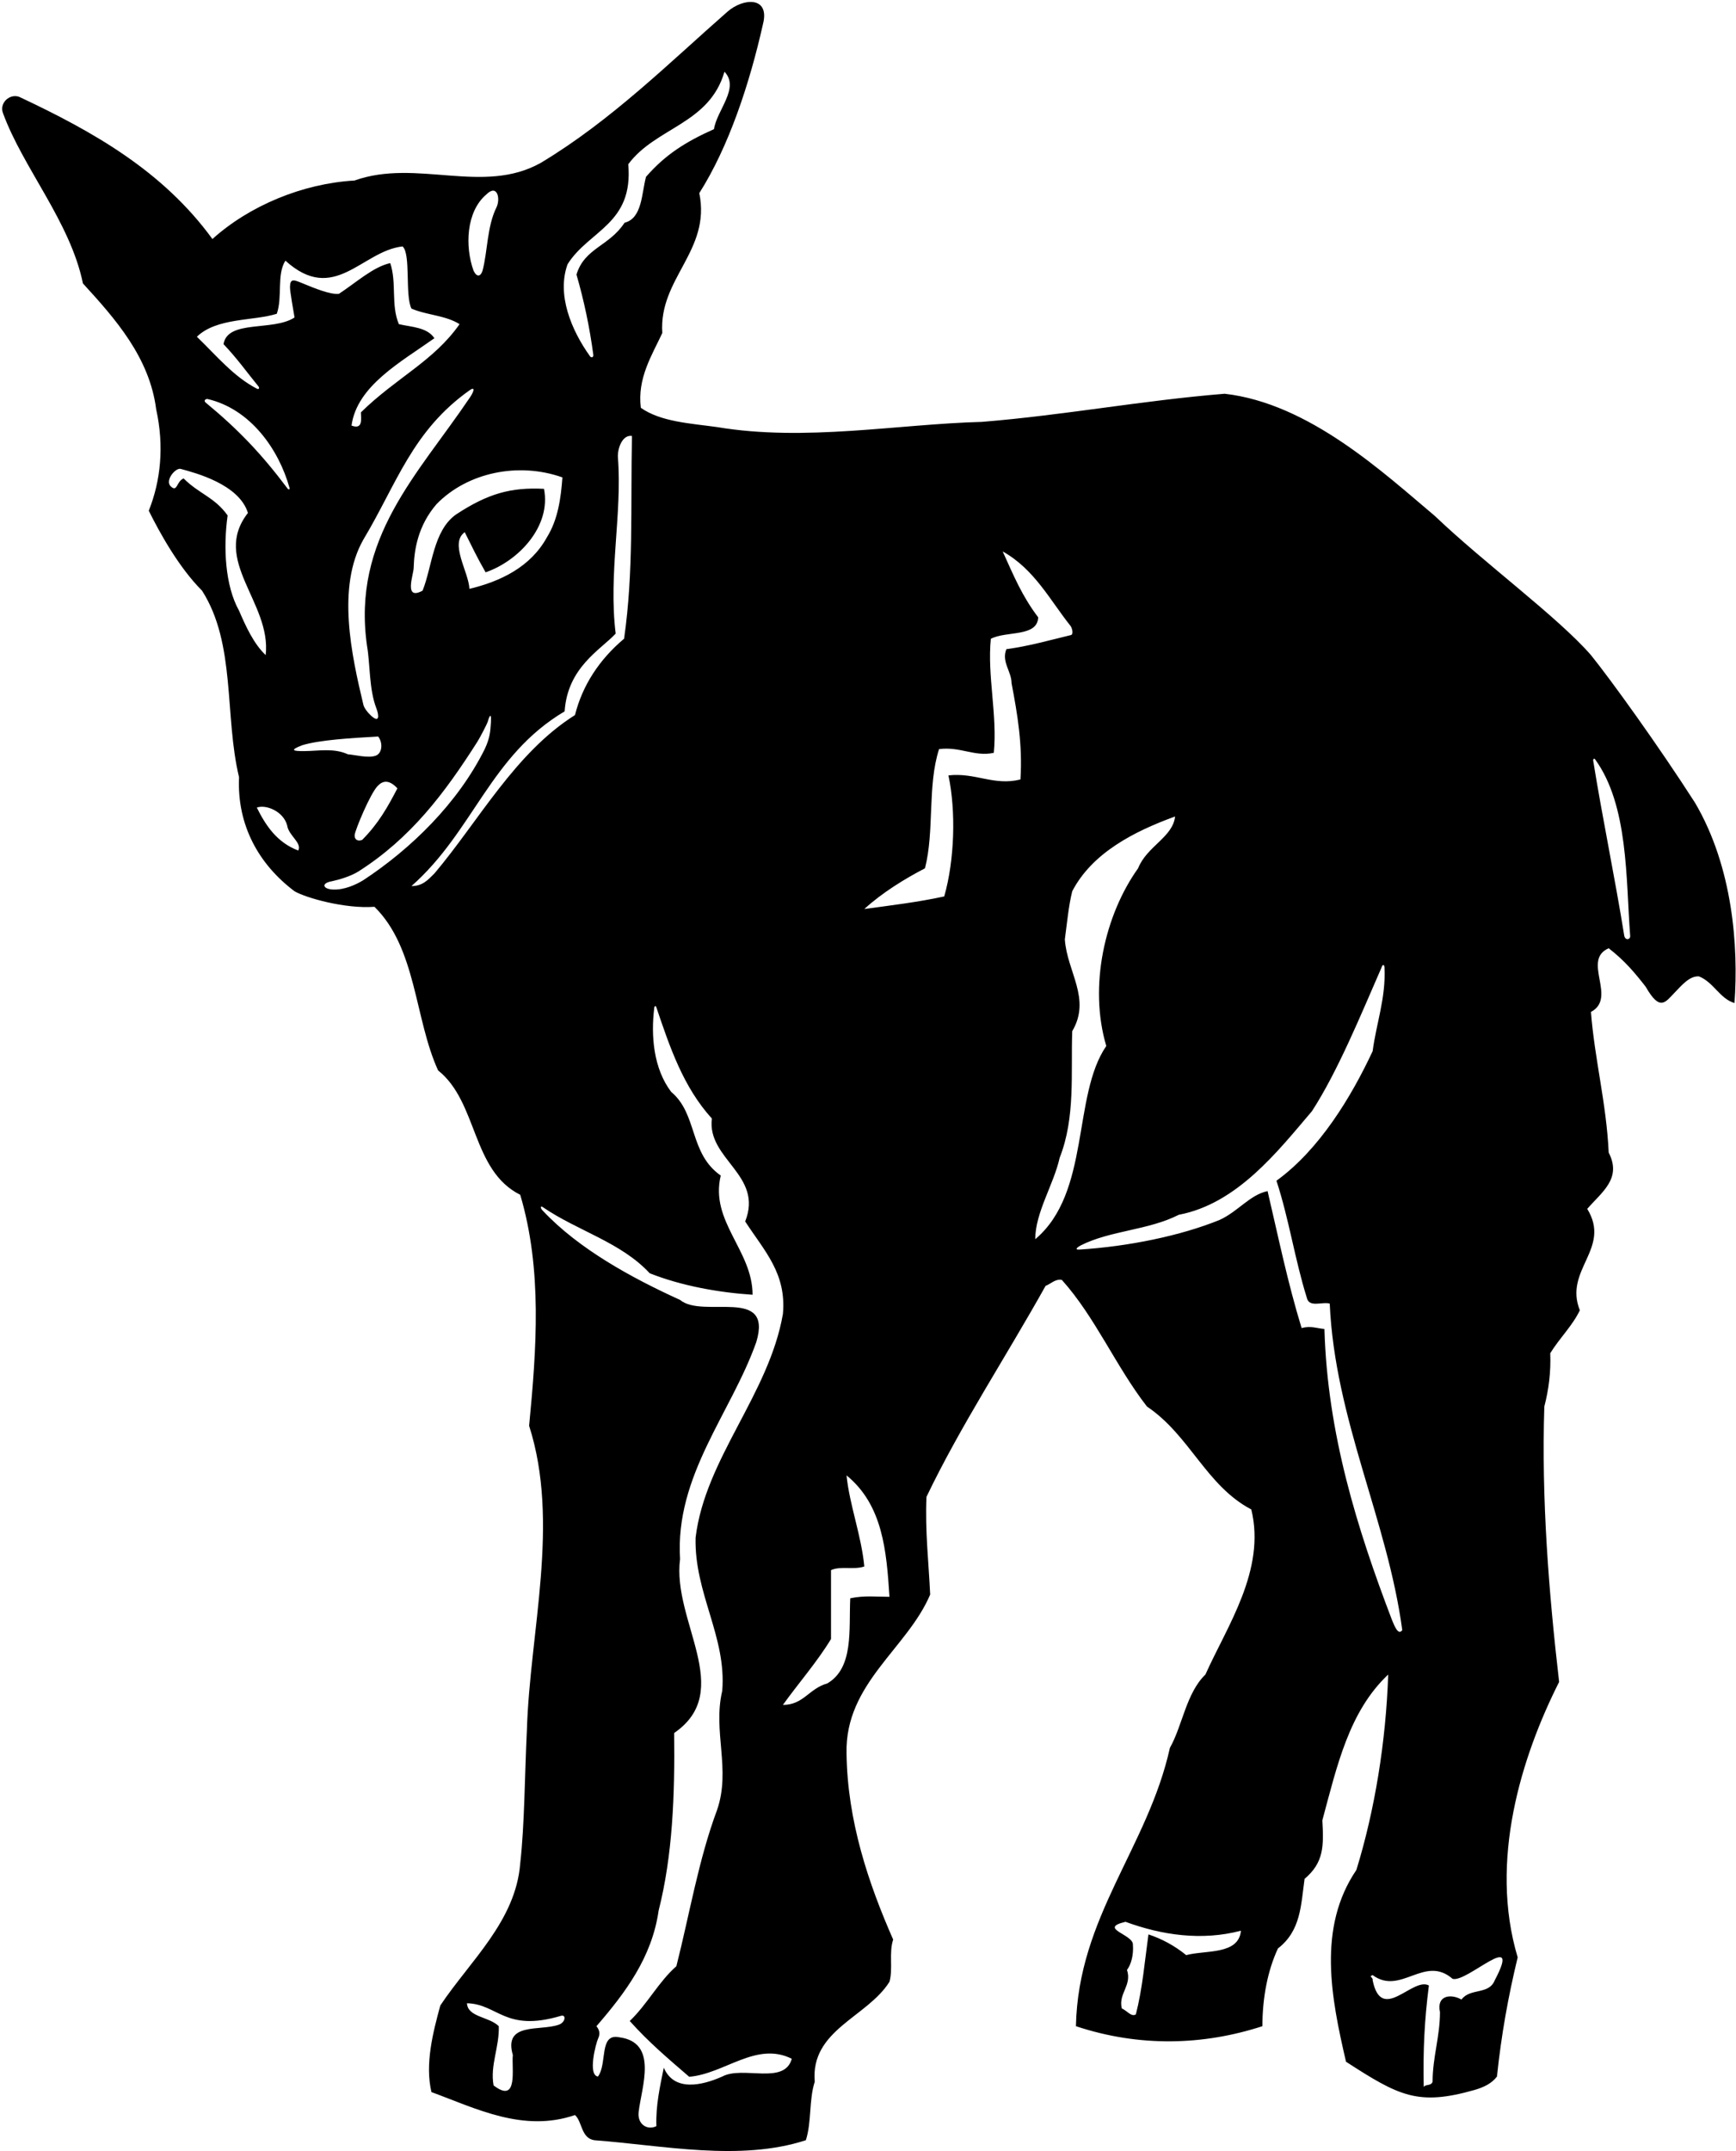 <?xml version="1.0" encoding="UTF-8"?>
<svg xmlns="http://www.w3.org/2000/svg" xmlns:xlink="http://www.w3.org/1999/xlink" width="524pt" height="649pt" viewBox="0 0 524 649" version="1.1">
<g id="surface1">
<path style=" stroke:none;fill-rule:nonzero;fill:rgb(0%,0%,0%);fill-opacity:1;" d="M 511.645 242.199 C 500.59 224.969 486.152 204.965 480.215 197.629 C 470.168 186.102 448.051 169.934 433.086 155.641 C 417.516 142.551 395.117 121.691 369.656 118.789 C 344.863 120.797 321.188 125.266 296.398 127.273 C 270.938 127.945 243.02 133.305 216.438 128.84 C 208.398 127.723 199.465 127.273 193.434 123.031 C 192.316 114.098 196.785 107.176 199.91 100.473 C 198.797 83.945 214.652 75.684 211.078 58.262 C 220.012 44.191 226.266 25.203 230.285 7.336 C 232.484 -1.145 224.406 -0.703 219.566 3.539 C 202.059 18.887 184.5 36.371 163.281 49.105 C 145.859 58.93 125.762 47.762 106.996 54.465 C 91.363 55.355 75.281 62.059 64.117 72.109 C 49.152 51.559 28.156 39.723 5.82 29.227 C 2.918 28.137 -0.281 31.09 0.906 34.141 C 6.938 50.664 21.234 66.973 25.031 85.508 C 34.855 96.23 45.133 107.844 47.141 123.48 C 49.605 134.645 48.5 145.07 44.906 154.078 C 48.039 160.387 53.844 171.051 60.988 178.199 C 71.262 194.281 67.691 215.945 72.156 234.48 C 71.484 249 78.188 260.836 88.906 268.879 C 92.234 270.836 104.094 274.238 113.027 273.566 C 125.762 286.074 125.09 307.293 132.238 322.93 C 144.297 332.531 142.289 353.078 157.027 360.449 C 163.73 383.008 161.941 406.906 159.711 430.137 C 169.09 459.395 159.934 492.227 159.039 521.934 C 158.367 535.332 158.367 550.297 157.027 562.133 C 155.688 579.555 141.84 591.617 132.906 605.02 C 130.711 613.059 128.219 622.66 130.227 631.148 C 143.629 636.062 157.922 643.434 173.555 638.074 C 175.789 640.082 175.344 644.996 179.363 645.668 C 200.137 647.23 223.363 652.145 243.242 645.668 C 245.027 640.082 244.133 633.605 245.922 628.023 C 244.582 612.387 261.777 608.59 268.48 597.871 C 269.598 593.848 268.258 589.16 269.598 585.141 C 262.227 568.387 255.746 549.402 255.523 528.855 C 255.078 507.859 273.84 497.363 280.766 481.059 C 280.316 471.23 279.199 461.852 279.648 451.578 C 289.922 430.137 303.77 409.141 315.605 387.922 C 317.047 387.426 318.57 385.711 320.52 386.137 C 330.57 397.305 336.824 412.27 346.203 424.328 C 359.16 433.039 364.07 448.227 377.695 455.375 C 382.164 473.688 370.324 490.664 363.848 505.18 C 358.043 510.766 356.926 520.59 353.129 527.293 C 346.43 557.445 325.434 578.215 324.762 611.27 C 343.906 617.633 363.18 617.078 381.047 611.27 C 381.047 602.785 382.609 594.52 385.738 587.82 C 392.66 582.461 392.66 574.863 393.777 566.824 C 399.586 561.91 399.586 556.996 399.137 549.18 C 403.605 532.652 407.18 516.348 419.016 505.18 C 418.348 525.281 414.996 546.055 409.41 564.145 C 397.574 581.566 401.816 602.785 406.285 621.992 C 422.371 632.402 428.07 635.348 445.074 630.508 C 447.836 629.719 450.281 628.547 451.848 626.461 C 453.188 613.727 455.199 602.559 458.102 590.5 C 449.391 561.465 459.219 529.973 470.609 507.414 C 467.484 480.391 465.25 452.246 466.145 424.328 C 467.484 419.191 468.152 413.832 467.93 408.246 C 470.832 403.559 474.629 399.984 476.863 395.293 C 471.949 383.008 486.469 376.754 479.098 364.695 C 483.562 359.559 489.594 355.535 485.574 347.719 C 484.902 332.98 481.328 319.578 480.215 305.285 C 488.254 301.039 477.309 289.648 485.574 286.074 C 490.488 289.871 493.613 293.672 496.742 297.691 C 501.078 305.25 502.637 302.387 505.504 299.43 C 507.695 297.164 510.016 294.371 512.824 294.562 C 517.289 296.352 519.074 301.266 523.543 302.605 C 524.777 285.641 523.07 261.637 511.645 242.199 Z M 358.043 589.828 C 354.469 586.926 350.672 584.914 346.652 583.578 C 345.535 591.617 344.863 599.879 342.855 607.699 C 341.516 608.59 340.176 606.582 338.609 605.91 C 337.492 601.445 341.738 598.988 340.176 594.297 C 341.516 592.512 342.184 589.605 341.961 586.703 C 342.184 583.578 331.238 581.789 339.727 579.777 C 350.672 583.801 362.73 585.586 374.57 582.461 C 373.898 589.828 363.848 588.266 358.043 589.828 Z M 171.324 79.703 C 177.801 69.43 191.238 67.656 189.637 49.551 C 197.902 38.383 214.121 37.484 218.672 21.633 C 223.363 26.547 216.398 33.156 215.508 38.961 C 207.02 42.758 200.836 46.621 194.996 53.348 C 193.656 58.262 193.883 65.855 188.52 67.195 C 183.828 74.344 176.461 74.789 174.004 82.828 C 176.27 90.656 177.965 98.672 179.09 107.055 C 179.188 107.762 178.512 108.066 178.094 107.484 C 172.418 99.562 167.992 88.855 171.324 79.703 Z M 169.758 144.027 C 169.312 150.281 168.418 156.758 165.07 162.117 C 160.156 171.051 151.07 175.41 141.691 177.645 C 141.469 172.508 135.586 163.902 140.277 160.555 C 142.512 165.02 144.125 168.414 146.582 172.66 C 156.406 169.297 166.438 158.859 164.203 147.473 C 154.211 146.965 147.273 148.887 137.633 155.223 C 130.707 160.137 130.449 171.051 127.547 178.199 C 121.738 181.324 124.867 173.285 124.867 171.273 C 125.02 165.949 126.098 158.637 131.789 152.066 C 141.172 142.465 156.582 139.336 169.758 144.027 Z M 110.797 194.949 C 111.723 200.062 111.367 207.926 113.59 213.648 C 114.414 215.77 114.66 218.34 111.949 215.863 C 110.895 214.902 109.879 213.5 109.68 212.594 C 106.105 197.629 101.555 177.09 109.68 162.785 C 119.73 146.035 124.422 129.953 141.84 117.672 C 143.629 116.469 142.891 118.406 141.84 119.906 C 126.207 143.133 106.105 162.34 110.797 194.949 Z M 119.953 237.832 C 117.051 243.414 114.219 248.48 109.305 253.395 C 107.719 253.984 106.914 253.031 107.062 251.836 C 107.258 250.27 111.699 239.527 113.98 237.125 C 115.535 235.484 117.414 235.113 119.953 237.832 Z M 146.754 58.707 C 150.105 55.355 151.102 59.906 149.883 62.504 C 146.977 68.312 147.199 75.906 145.637 81.711 C 145.105 83.344 143.996 83.805 142.957 81.711 C 140.277 74.344 140.723 63.844 146.754 58.707 Z M 83.547 94.664 C 85.336 89.527 83.465 82.883 86.145 78.637 C 100.91 92.016 109.23 75.684 121.516 74.344 C 124.066 76.609 122.188 89.082 124.195 93.102 C 128.887 95.113 134.469 95.113 138.715 97.793 C 130.898 108.961 119.656 113.906 108.938 124.402 C 108.938 126.25 109.68 129.73 106.105 128.391 C 107.738 116.375 121.07 109.184 131.121 102.035 C 128.887 98.688 124.195 98.688 120.398 97.793 C 117.941 91.984 119.805 85.406 117.793 79.375 C 112.656 80.492 107.445 85.285 102.309 88.637 C 99.758 88.953 94.891 86.945 91.312 85.465 C 88.668 84.375 87.59 83.926 87.531 86.574 C 87.5 87.879 88.684 94.441 88.906 95.781 C 82.43 100.027 68.707 96.355 67.465 103.824 C 71.641 108.199 74.578 112.395 78.012 116.574 C 78.434 117.09 78.109 117.562 77.535 117.262 C 70.48 113.57 65.621 107.578 59.426 101.59 C 65.457 95.781 76.363 96.906 83.547 94.664 Z M 86.805 147.395 C 78.949 136.941 71.969 129.617 62.105 121.469 C 61.512 120.988 61.785 120.438 62.551 120.352 C 75.59 123.344 84.129 135.543 87.383 147.156 C 87.531 147.68 87.133 147.828 86.805 147.395 Z M 68.707 155.496 C 64.688 149.914 60.109 149.023 55.422 144.336 C 53.188 145.227 53.574 148.762 51.453 146.641 C 49.758 144.828 53.086 140.969 54.59 141.473 C 58.805 142.629 72.156 146.035 74.836 154.746 C 63.668 169.039 81.984 181.773 80.195 197.629 C 76.621 194.281 74.168 188.918 72.156 184.23 C 67.914 176.637 67.367 165.102 68.707 155.496 Z M 90.023 256.594 C 83.547 254.137 80.195 249 77.516 243.641 C 80.242 242.602 85.559 244.758 86.672 249 C 87.121 252.129 91.219 254.227 90.023 256.594 Z M 91.25 224.816 C 96.48 223.223 106.105 222.645 114.145 222.199 C 115.645 224.102 115.367 227.219 113.469 227.953 C 111.227 228.824 107.148 227.715 104.988 227.559 C 100.816 225.621 96.242 226.555 91.867 226.594 C 88.633 226.621 87.141 226.379 91.25 224.816 Z M 109.68 265.527 C 107.43 266.914 103.887 268.523 100.477 268.355 C 97.375 268.203 96.848 266.406 100.266 265.84 C 102.387 265.391 105.973 264.316 108.199 262.898 C 123.977 252.859 134.16 239.375 144.09 223.777 C 144.984 222.375 147.062 218.27 147.199 217.797 C 148.055 214.789 148.344 215.855 148.164 218.164 C 147.984 220.473 147.965 222.484 146.309 225.996 C 138.188 242.324 124.066 256.07 109.68 265.527 Z M 131.121 263.52 C 129.145 265.48 127.547 267.316 124.195 267.316 C 142.957 250.785 147.871 228.004 170.43 214.605 C 171.309 201.355 181.184 196.105 185.84 191.152 C 183.605 173.062 187.852 154.973 186.512 137.996 C 186.352 135.289 187.852 131.07 190.754 131.52 C 190.309 153.184 191.281 172.359 188.379 192.684 C 180.906 198.957 175.789 206.785 173.555 215.723 C 155.465 227.113 144.52 247.66 131.121 263.52 Z M 168.645 610.824 C 163.059 612.836 151.891 609.93 154.797 619.98 C 154.348 623.777 156.582 634.945 148.988 629.141 C 147.871 623.109 150.773 617.523 150.551 611.27 C 147.648 608.367 141.172 608.59 140.949 604.348 C 150.328 604.57 152.406 613.172 169.312 608.145 C 171.031 607.672 170.656 610.172 168.645 610.824 Z M 218.004 626.461 C 211.973 629.141 203.484 631.148 200.359 623.777 C 199.242 629.363 197.902 635.168 198.125 641.422 C 195.445 642.762 192.348 640.926 192.766 637.18 C 193.617 629.68 198.805 616.195 186.957 614.621 C 180.703 613.281 183.383 622.66 180.48 626.461 C 177.355 626.012 179.848 616.492 180.535 614.996 C 181.059 613.867 181.188 612.715 180.035 611.27 C 188.742 601.219 196.785 590.5 198.797 576.43 C 203.039 559.676 203.711 541.586 203.484 522.824 C 222.023 510.094 202.816 489.102 205.273 470.34 C 203.711 445.102 220.684 426.34 228.277 404.898 C 233.414 387.922 212.195 397.973 205.273 392.164 C 190.531 385.465 174.672 376.754 163.953 365.363 C 162.914 364.395 163.098 363.566 163.953 364.246 C 174.449 371.395 187.402 374.746 196.113 384.125 C 205.719 387.922 216.887 389.934 227.16 390.602 C 227.16 377.203 214.207 368.492 217.555 354.645 C 207.953 347.945 210.633 336.105 202.59 329.406 C 197.285 322.402 196.418 312.578 197.492 303.957 C 197.551 303.504 197.941 303.383 198.074 303.773 C 202.176 315.887 206.219 327.926 214.875 337.445 C 213.312 349.73 230.512 354.422 224.926 368.492 C 230.734 377.426 237.434 384.125 236.316 396.41 C 232.074 420.754 212.867 439.965 209.961 463.859 C 209.516 480.613 219.344 493.789 218.004 510.094 C 215.098 522.379 220.684 533.77 216.438 546.055 C 210.855 561.02 208.176 577.324 204.156 593.18 C 198.797 597.871 195.445 604.57 190.086 609.707 C 195.891 616.184 201.555 620.949 208.031 626.531 C 218.754 625.637 228.277 615.738 238.996 621.098 C 236.766 629.141 224.258 623.109 218.004 626.461 Z M 256.641 482.176 C 256.195 491.555 257.758 503.172 249.719 507.859 C 244.133 509.426 242.57 514.34 236.316 514.34 C 240.785 508.086 246.812 501.16 250.836 494.461 C 250.836 487.535 250.836 480.613 250.836 473.688 C 253.738 472.348 257.758 473.688 260.887 472.57 C 259.992 463.191 256.418 454.035 255.523 445.102 C 266.469 454.035 267.586 467.883 268.48 481.73 C 264.461 481.73 260.887 481.281 256.641 482.176 Z M 308.012 235.152 C 299.973 237.16 294.488 233.004 286.277 233.926 C 288.586 244.723 288.133 259.496 285.008 270.441 C 276.742 272.23 268.926 273.121 260.887 274.238 C 266.246 269.324 273.172 265.082 279.199 261.953 C 282.105 250.562 279.871 237.16 283.445 225.996 C 289.875 225.16 294.215 228.391 299.973 227.113 C 301.09 215.723 297.961 203.883 299.078 192.715 C 303.77 190.258 313.148 192.27 313.371 186.238 C 308.461 179.762 306.004 173.73 302.652 166.359 C 312.258 171.723 316.945 181.102 323.199 188.918 C 323.738 189.82 324.016 191.484 323.199 191.602 C 316.723 193.164 310.469 194.949 303.77 195.844 C 302.203 199.641 305.332 202.543 305.332 206.117 C 307.117 215.496 308.684 224.656 308.012 235.152 Z M 312.48 373.852 C 312.48 365.812 318.062 357.324 319.852 349.285 C 324.66 337.086 323.199 323.598 323.645 311.09 C 329.453 301.266 322.082 293.223 321.414 283.395 C 322.082 278.48 322.531 273.344 323.645 268.879 C 329.676 257.266 342.406 250.785 354.691 246.32 C 354.023 252.574 346.203 255.254 343.523 261.953 C 333.473 276.023 328.559 297.465 333.922 315.559 C 323.594 330.625 329.23 359.781 312.48 373.852 Z M 399.77 400.934 C 397.312 400.711 395.707 399.918 392.883 400.652 C 388.641 386.805 385.961 373.629 382.609 359.336 C 377.25 360.449 373.656 365.547 368.094 368.047 C 356.406 372.797 340.656 376.047 325.773 376.973 C 324.59 377.047 324.66 376.57 326.254 375.699 C 335.152 371.207 346.68 371.148 355.809 366.48 C 373.453 363.133 385.738 347.273 396.012 335.211 C 403.828 323.152 410.754 306.176 417.008 291.883 C 417.207 291.039 417.852 290.766 417.898 291.883 C 418.348 301.039 415.441 308.633 414.324 317.121 C 407.848 330.969 398.246 346.828 385.289 356.207 C 389.09 367.82 390.875 380.105 394.449 391.496 C 395.117 394.621 399.137 392.613 401.371 393.281 C 402.934 428.348 418.793 458.5 423.262 491.781 C 422.004 493.57 420.805 490.25 420.133 488.652 C 409.637 461.18 400.66 432.426 399.77 400.934 Z M 451.18 597.422 C 449.391 601.891 443.809 599.656 441.129 603.23 C 438 601.445 433.535 601.891 434.648 607.027 C 434.648 614.398 432.418 620.652 432.418 628.023 C 431.969 629.363 430.406 628.691 429.738 629.586 C 429.516 618.418 429.961 609.484 431.301 598.988 C 426.387 596.305 417.008 610.602 414.324 597.422 C 414.551 596.531 412.984 596.305 414.324 595.859 C 422.812 602.113 429.961 589.605 438.445 596.977 C 442.691 598.316 459.664 581.344 451.18 597.422 Z M 490.266 282.277 C 487.438 264.68 483.77 247.289 480.898 229.492 C 480.816 228.996 481.191 228.691 481.449 229.047 C 491.562 242.973 490.742 265.07 492.051 282.277 C 492.223 283.477 490.562 283.844 490.266 282.277 "/>
</g>
</svg>
